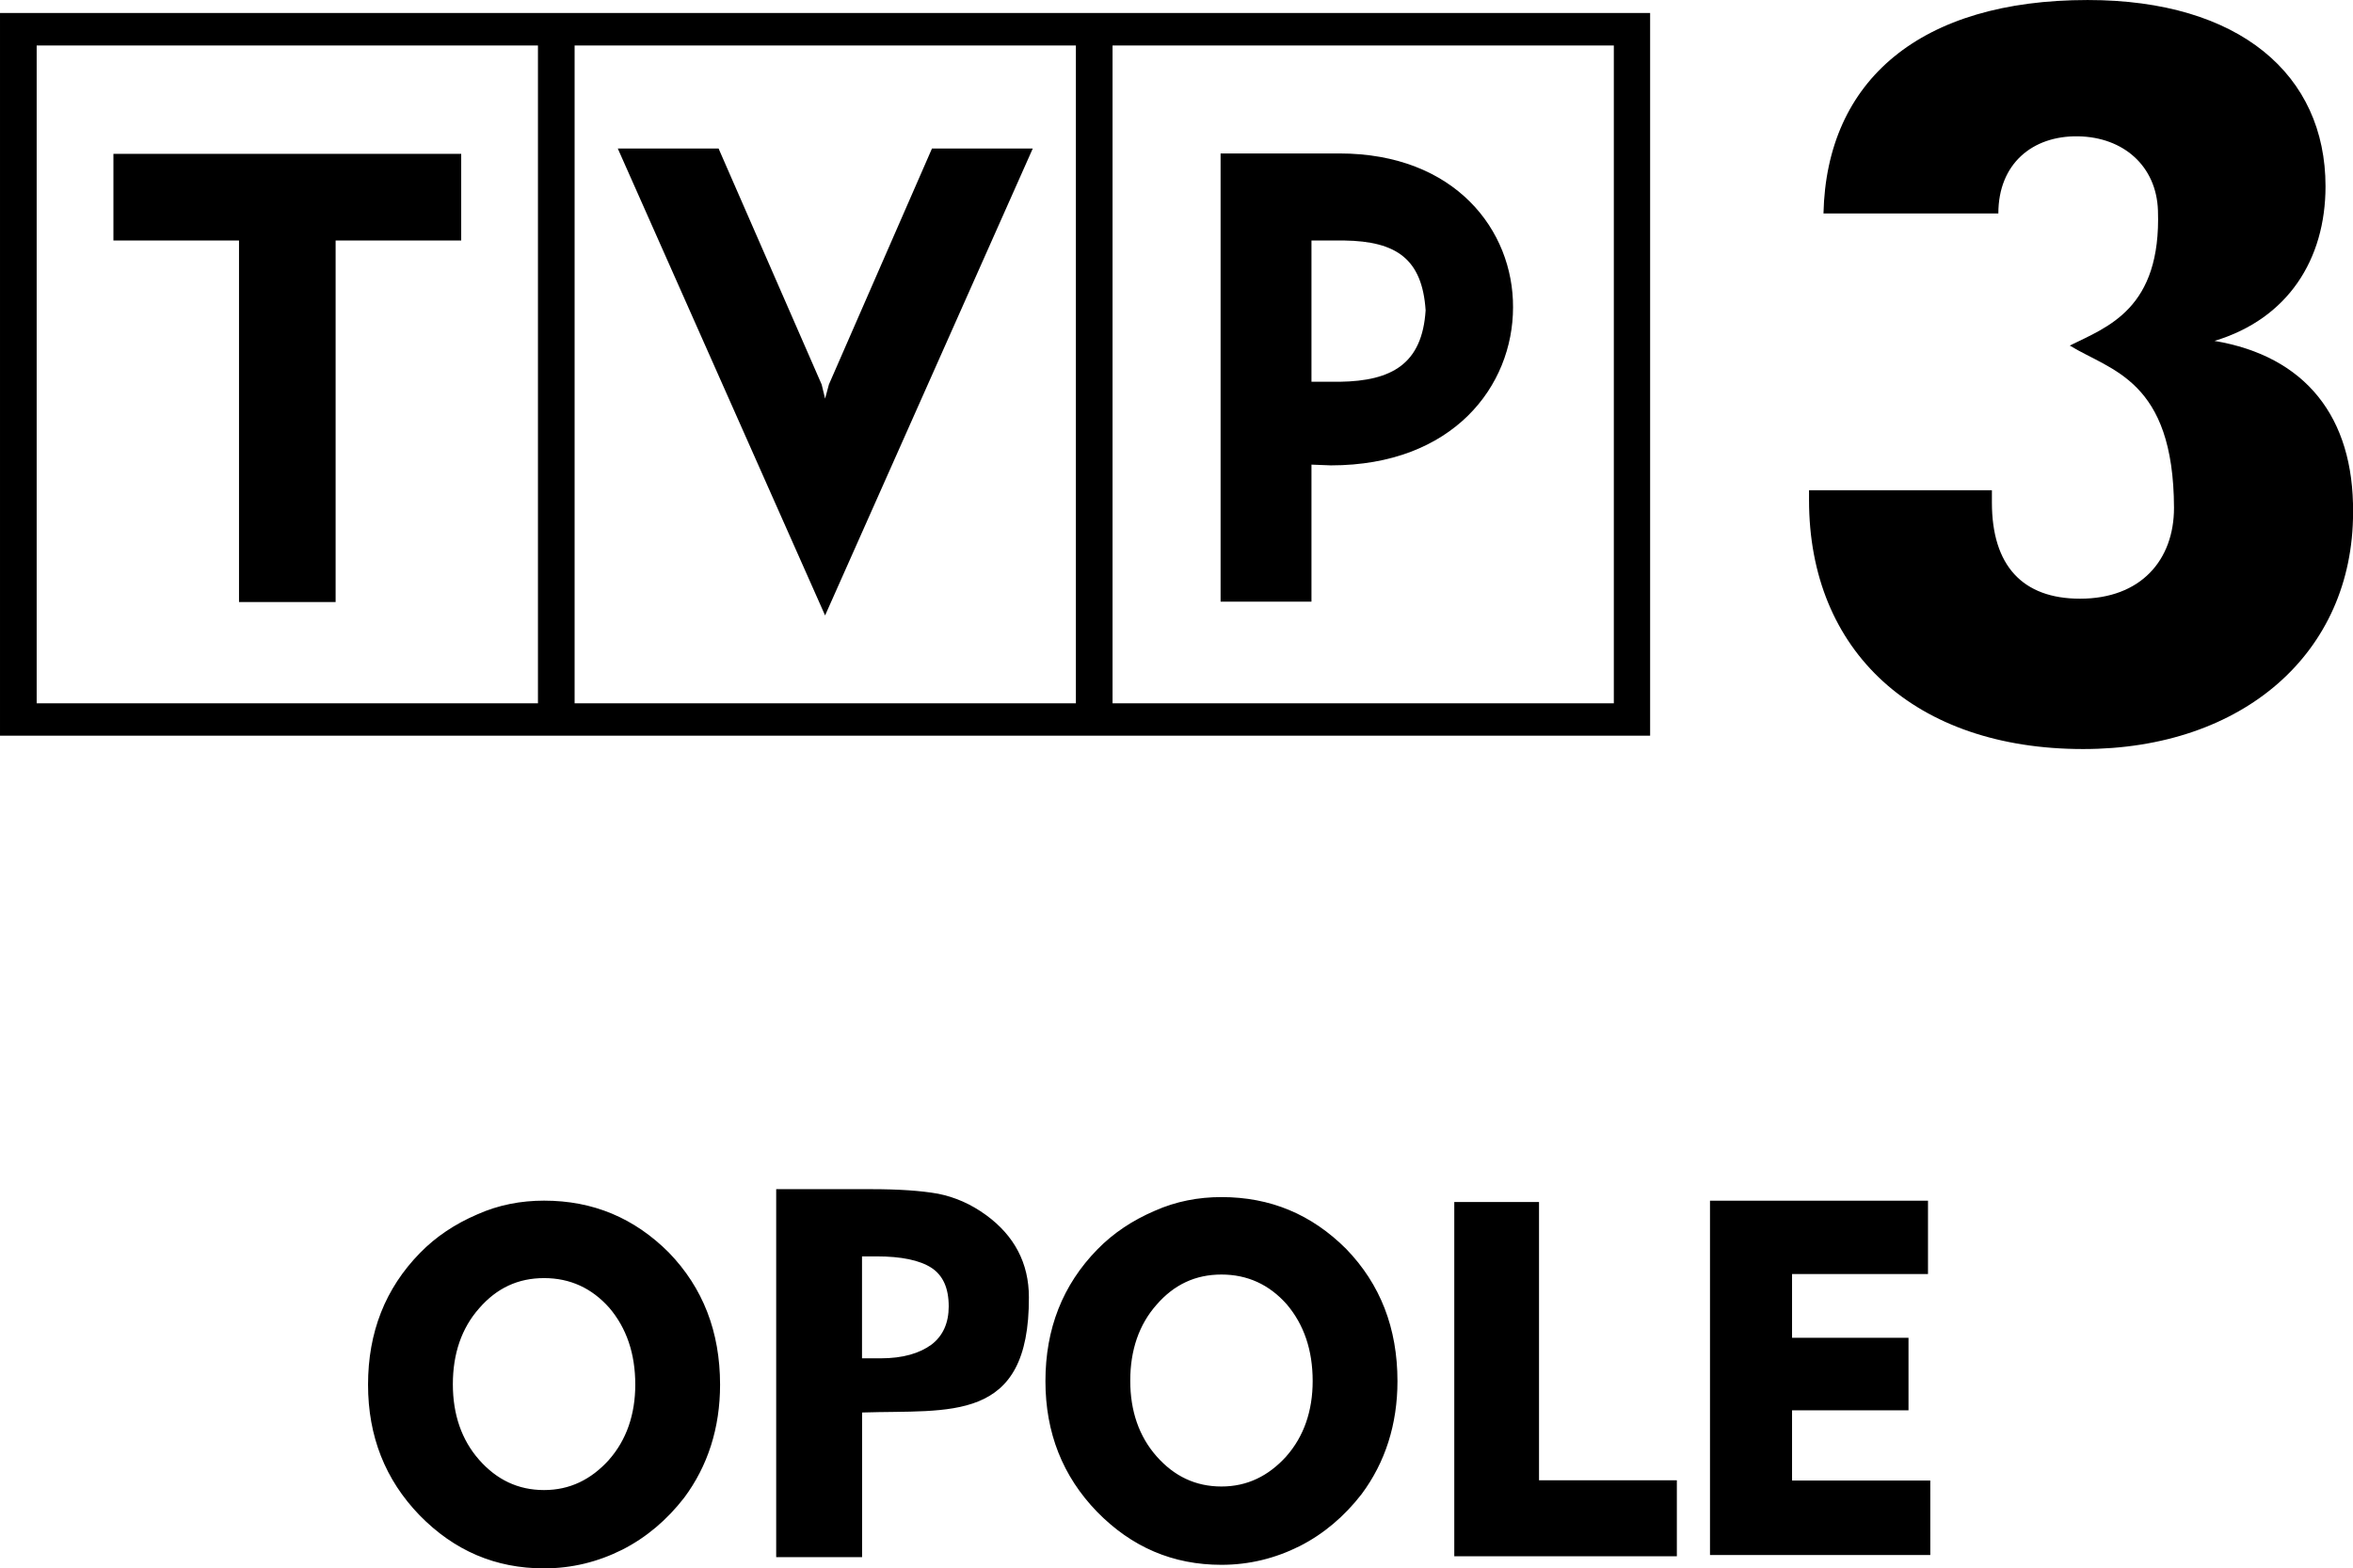 <svg width="143.48mm" height="95.638mm" version="1.1" viewBox="0 0 143.48 95.638" xmlns="http://www.w3.org/2000/svg">
 <g transform="translate(-30.282 20.454)">
  <path d="m80.826 2.992-0.232 0.862-0.209-0.862-6.285-14.388h-6.146l12.64 28.471 12.663-28.471h-6.146zm31.124-14.086h-7.24v27.33h5.542v-8.358l1.187 0.046c7.449 0 11.104-4.842 11.104-9.638 0.024-4.68-3.516-9.383-10.594-9.383zm0.023 13.92h-1.721v-8.614h2.003c3.167 0.046 4.75 1.118 4.958 4.259-0.209 3.26-2.05 4.308-5.237 4.355zm-81.691 21.582h100.62v-44.069h-100.62zm67.84-42.089h30.567v40.112h-30.567zm-32.802 0h30.567v40.112h-30.567zm-32.802 0h30.567v40.112h-30.567zm4.68 11.894h7.658v22.046h5.891v-22.046h7.658v-5.284h-21.207z" stroke-width="3.317"/>
  <path d="m165.31 0.336c4.494-1.35 6.776-4.982 6.776-9.429 0-6.799-5.237-11.36-14.504-11.36-10.172 0-15.924 4.866-16.109 13.015h10.663c0-3.025 2.073-4.75 4.866-4.703 2.769 0.046 4.773 1.818 4.866 4.517 0.209 6.007-3.075 7.101-5.376 8.242 2.491 1.536 6.332 2.073 6.355 9.894 0 3.191-2.026 5.542-5.728 5.542-3.516 0-5.376-2.026-5.376-5.867v-0.746h-11.151v0.604c0 9.244 6.471 15.177 16.716 15.177 9.755 0 16.458-5.867 16.458-14.434 0.046-5.821-2.909-9.522-8.451-10.454z" stroke-width="3.317"/>
  <path d="m93.021 58.647c0-2.073-0.886-3.748-2.607-5.005-0.932-0.677-1.887-1.094-2.932-1.304-1.048-0.186-2.398-0.278-4.096-0.278h-5.774v22.441h5.237v-8.822c5.344-0.178 10.203 0.707 10.172-7.032zm-5.937 2.889c-0.723 0.534-1.745 0.839-3.098 0.839h-1.141v-6.216h0.886c1.512 0 2.63 0.232 3.353 0.699 0.7 0.464 1.048 1.234 1.048 2.352 0 1.002-0.348 1.791-1.048 2.328zm25.291-5.826c-2.119-2.119-4.633-3.167-7.612-3.167-1.396 0-2.769 0.256-4.073 0.839-1.35 0.58-2.514 1.35-3.493 2.352-2.119 2.166-3.167 4.842-3.167 8.033 0 3.144 1.048 5.798 3.144 7.963 2.119 2.166 4.633 3.237 7.589 3.237 1.698 0 3.284-0.395 4.773-1.141 1.466-0.746 2.723-1.814 3.771-3.167 1.443-1.934 2.189-4.262 2.189-6.892 0-3.237-1.048-5.914-3.121-8.056zm-3.655 12.64c-1.095 1.211-2.398 1.841-3.957 1.841-1.582 0-2.886-0.627-3.957-1.841-1.071-1.214-1.605-2.769-1.605-4.61 0-1.864 0.534-3.423 1.605-4.633 1.071-1.234 2.375-1.841 3.957-1.841 1.582 0 2.909 0.607 3.98 1.814 1.048 1.234 1.582 2.793 1.582 4.68 0 1.814-0.534 3.376-1.605 4.587zm39.266 6.019h-13.433v-21.605h13.293v4.471h-8.289v3.887h7.101v4.425h-7.101v4.282h8.428zm-15.454 0.078h-13.572v-21.605h5.167v16.972h8.405zm-61.463-18.52c-2.119-2.119-4.633-3.167-7.612-3.167-1.396 0-2.769 0.255-4.073 0.839-1.35 0.58-2.514 1.35-3.493 2.352-2.119 2.166-3.167 4.842-3.167 8.033 0 3.144 1.048 5.798 3.144 7.963 2.119 2.166 4.633 3.237 7.589 3.237 1.698 0 3.284-0.395 4.773-1.141 1.466-0.746 2.723-1.814 3.771-3.167 1.443-1.934 2.189-4.262 2.189-6.892 0-3.237-1.048-5.914-3.121-8.056zm-3.655 12.64c-1.095 1.211-2.398 1.841-3.957 1.841-1.582 0-2.885-0.627-3.957-1.841-1.071-1.214-1.605-2.769-1.605-4.61 0-1.864 0.534-3.423 1.605-4.633 1.071-1.234 2.375-1.841 3.957-1.841 1.582 0 2.909 0.607 3.98 1.814 1.048 1.234 1.582 2.793 1.582 4.68 0 1.814-0.534 3.376-1.605 4.587z" stroke-width="3.317"/>
 </g>
</svg>

